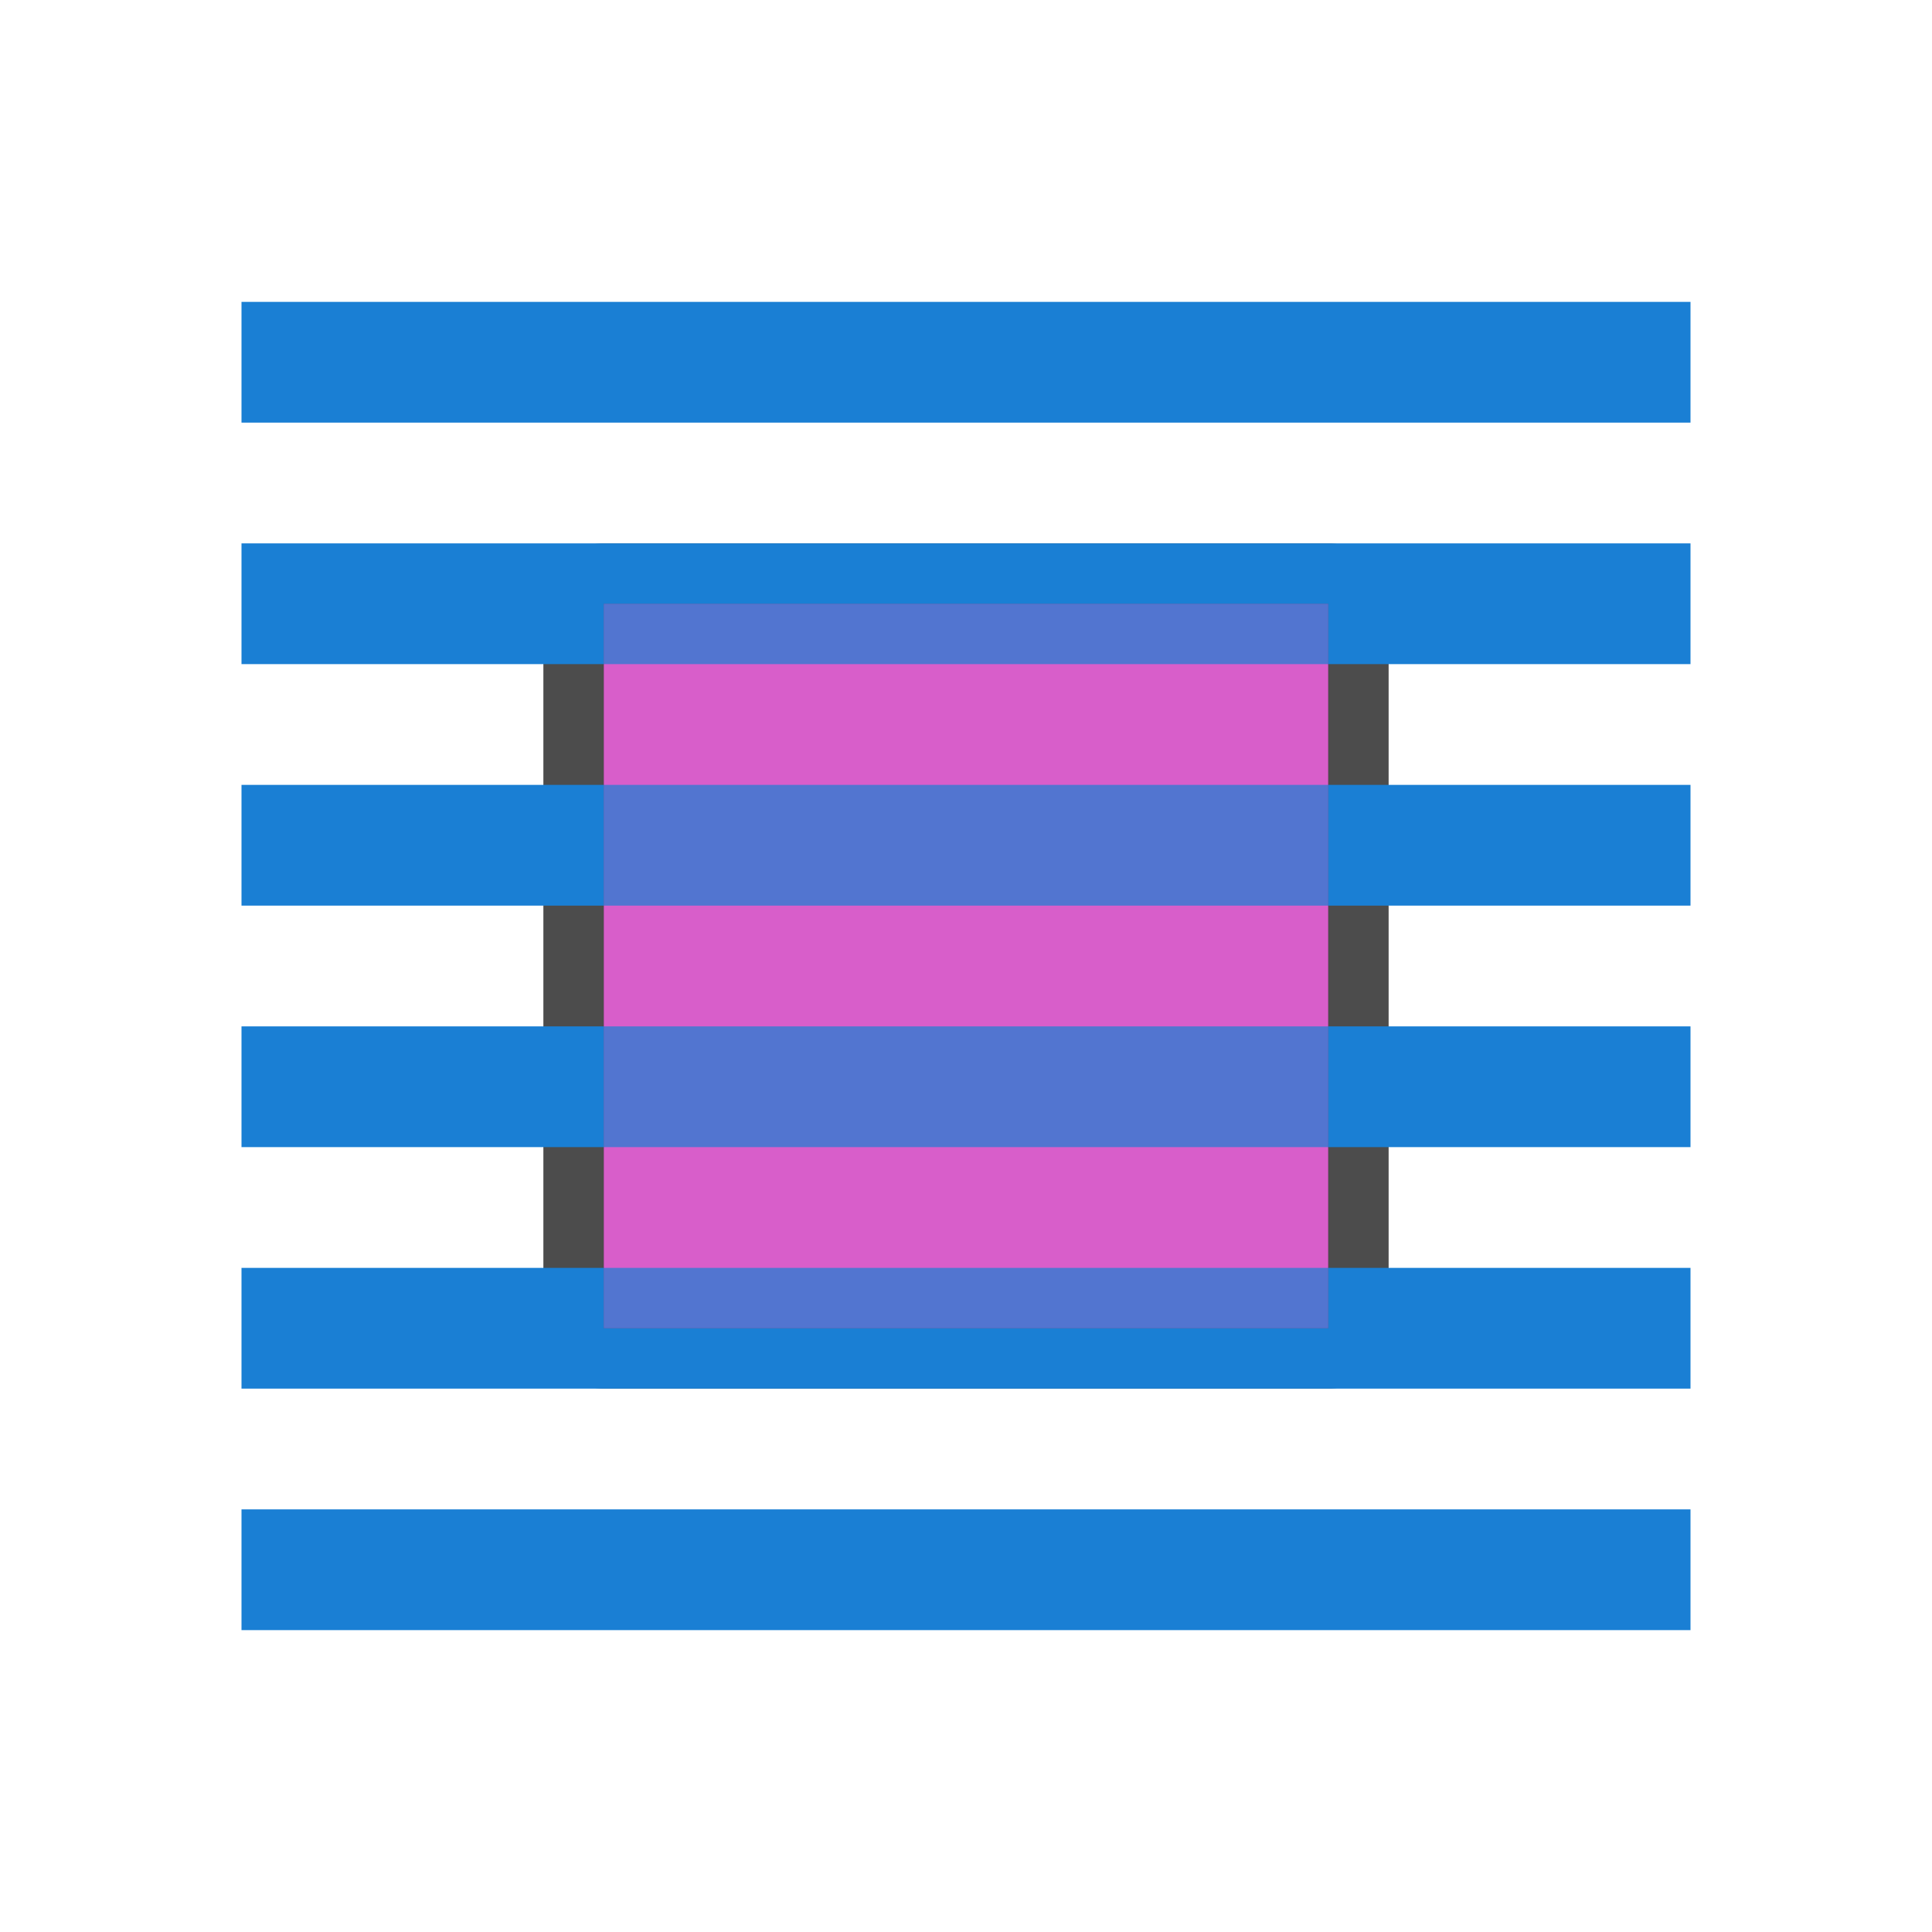 <svg xmlns="http://www.w3.org/2000/svg" viewBox="0 0 32 32"><path fill="#1a7fd4" d="M4 5h24v2H4zM4 25h24v2H4z"/><path d="M10 10v12h12V10z" opacity=".7" stroke="#000" stroke-width="2" stroke-linejoin="round"/><path d="M10 10v12h12V10z" fill="#d85eca"/><path d="M4 9v2h6v-1h12v1h6V9H4zM4 13v2h6v-2H4zm18 0v2h6v-2h-6zM4 17v2h6v-2H4zm18 0v2h6v-2h-6zM4 21v2h24v-2h-6v1H10v-1H4z" fill="#1a7fd4"/><path fill="#1a7fd4" fill-rule="evenodd" opacity=".7" d="M10 10h12v1H10zM10 21h12v1H10zM10 13h12v2H10zM10 17h12v2H10z"/></svg>